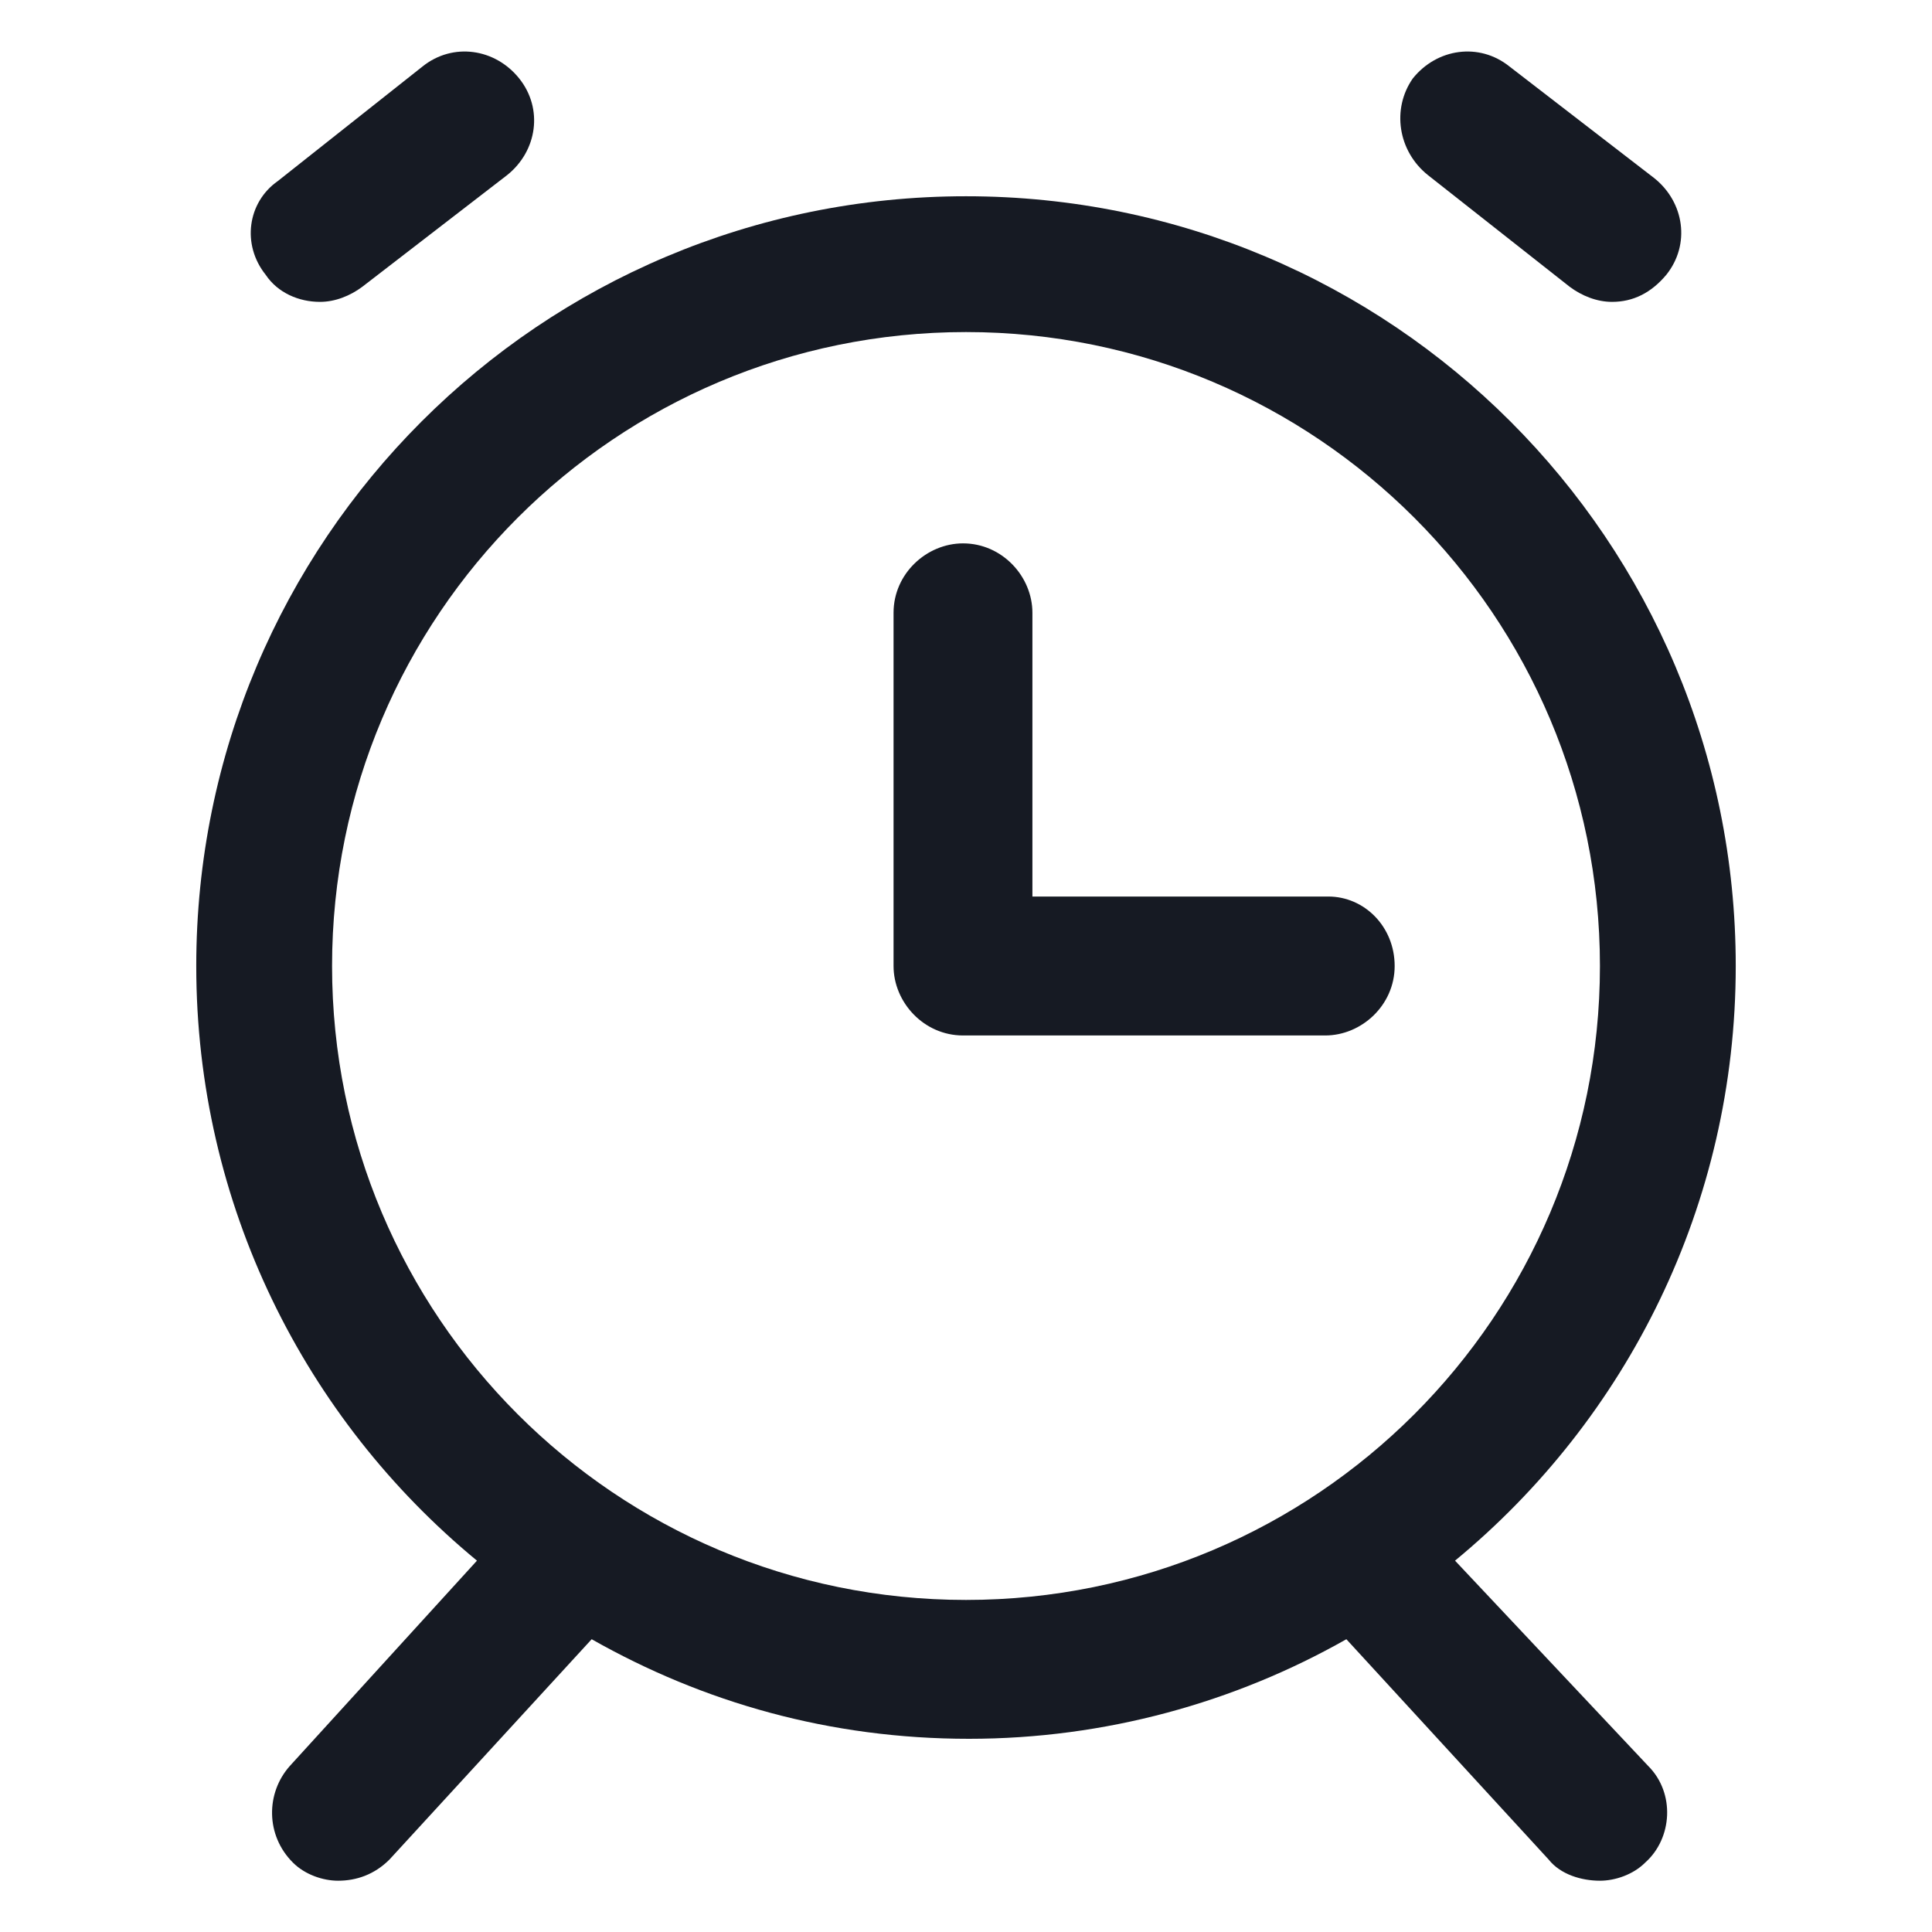 <svg width="24" height="24" viewBox="0 0 24 24" fill="none" xmlns="http://www.w3.org/2000/svg">
<path d="M17.738 2.175L19.5 3.563C19.65 3.675 19.837 3.75 20.025 3.75C20.288 3.75 20.512 3.638 20.7 3.413C21 3.038 20.925 2.513 20.55 2.213L18.75 0.825C18.375 0.525 17.85 0.6 17.55 0.975C17.288 1.35 17.363 1.875 17.738 2.175Z" fill="#161A23"/>
<path d="M3.975 3.75C4.163 3.75 4.35 3.675 4.5 3.563L6.3 2.175C6.675 1.875 6.75 1.35 6.45 0.975C6.15 0.6 5.625 0.525 5.25 0.825L3.45 2.25C3.075 2.513 3 3.038 3.3 3.413C3.45 3.638 3.713 3.75 3.975 3.75Z" fill="#161A23"/>
<path d="M18.075 19.387C20.212 17.625 21.562 14.963 21.562 12C21.562 6.713 17.288 2.438 12 2.438C6.713 2.438 2.438 6.713 2.438 12C2.438 14.963 3.788 17.625 5.925 19.387L3.6 21.938C3.3 22.275 3.3 22.8 3.638 23.137C3.788 23.288 4.013 23.363 4.2 23.363C4.425 23.363 4.65 23.288 4.838 23.1L7.35 20.363C8.738 21.15 10.312 21.6 12.037 21.6C13.725 21.6 15.338 21.15 16.725 20.363L19.238 23.1C19.387 23.288 19.65 23.363 19.875 23.363C20.062 23.363 20.288 23.288 20.438 23.137C20.775 22.837 20.812 22.275 20.475 21.938L18.075 19.387ZM4.125 12C4.125 7.65 7.65 4.125 12 4.125C16.35 4.125 19.875 7.65 19.875 12C19.875 16.35 16.35 19.875 12 19.875C7.65 19.875 4.125 16.35 4.125 12Z" fill="#161A23"/>
<path d="M16.5 11.137H12.825V7.612C12.825 7.162 12.45 6.75 11.963 6.75C11.512 6.75 11.1 7.125 11.1 7.612V12C11.1 12.45 11.475 12.863 11.963 12.863H16.462C16.913 12.863 17.325 12.488 17.325 12C17.325 11.512 16.95 11.137 16.5 11.137Z" fill="#161A23"/>
</svg>
